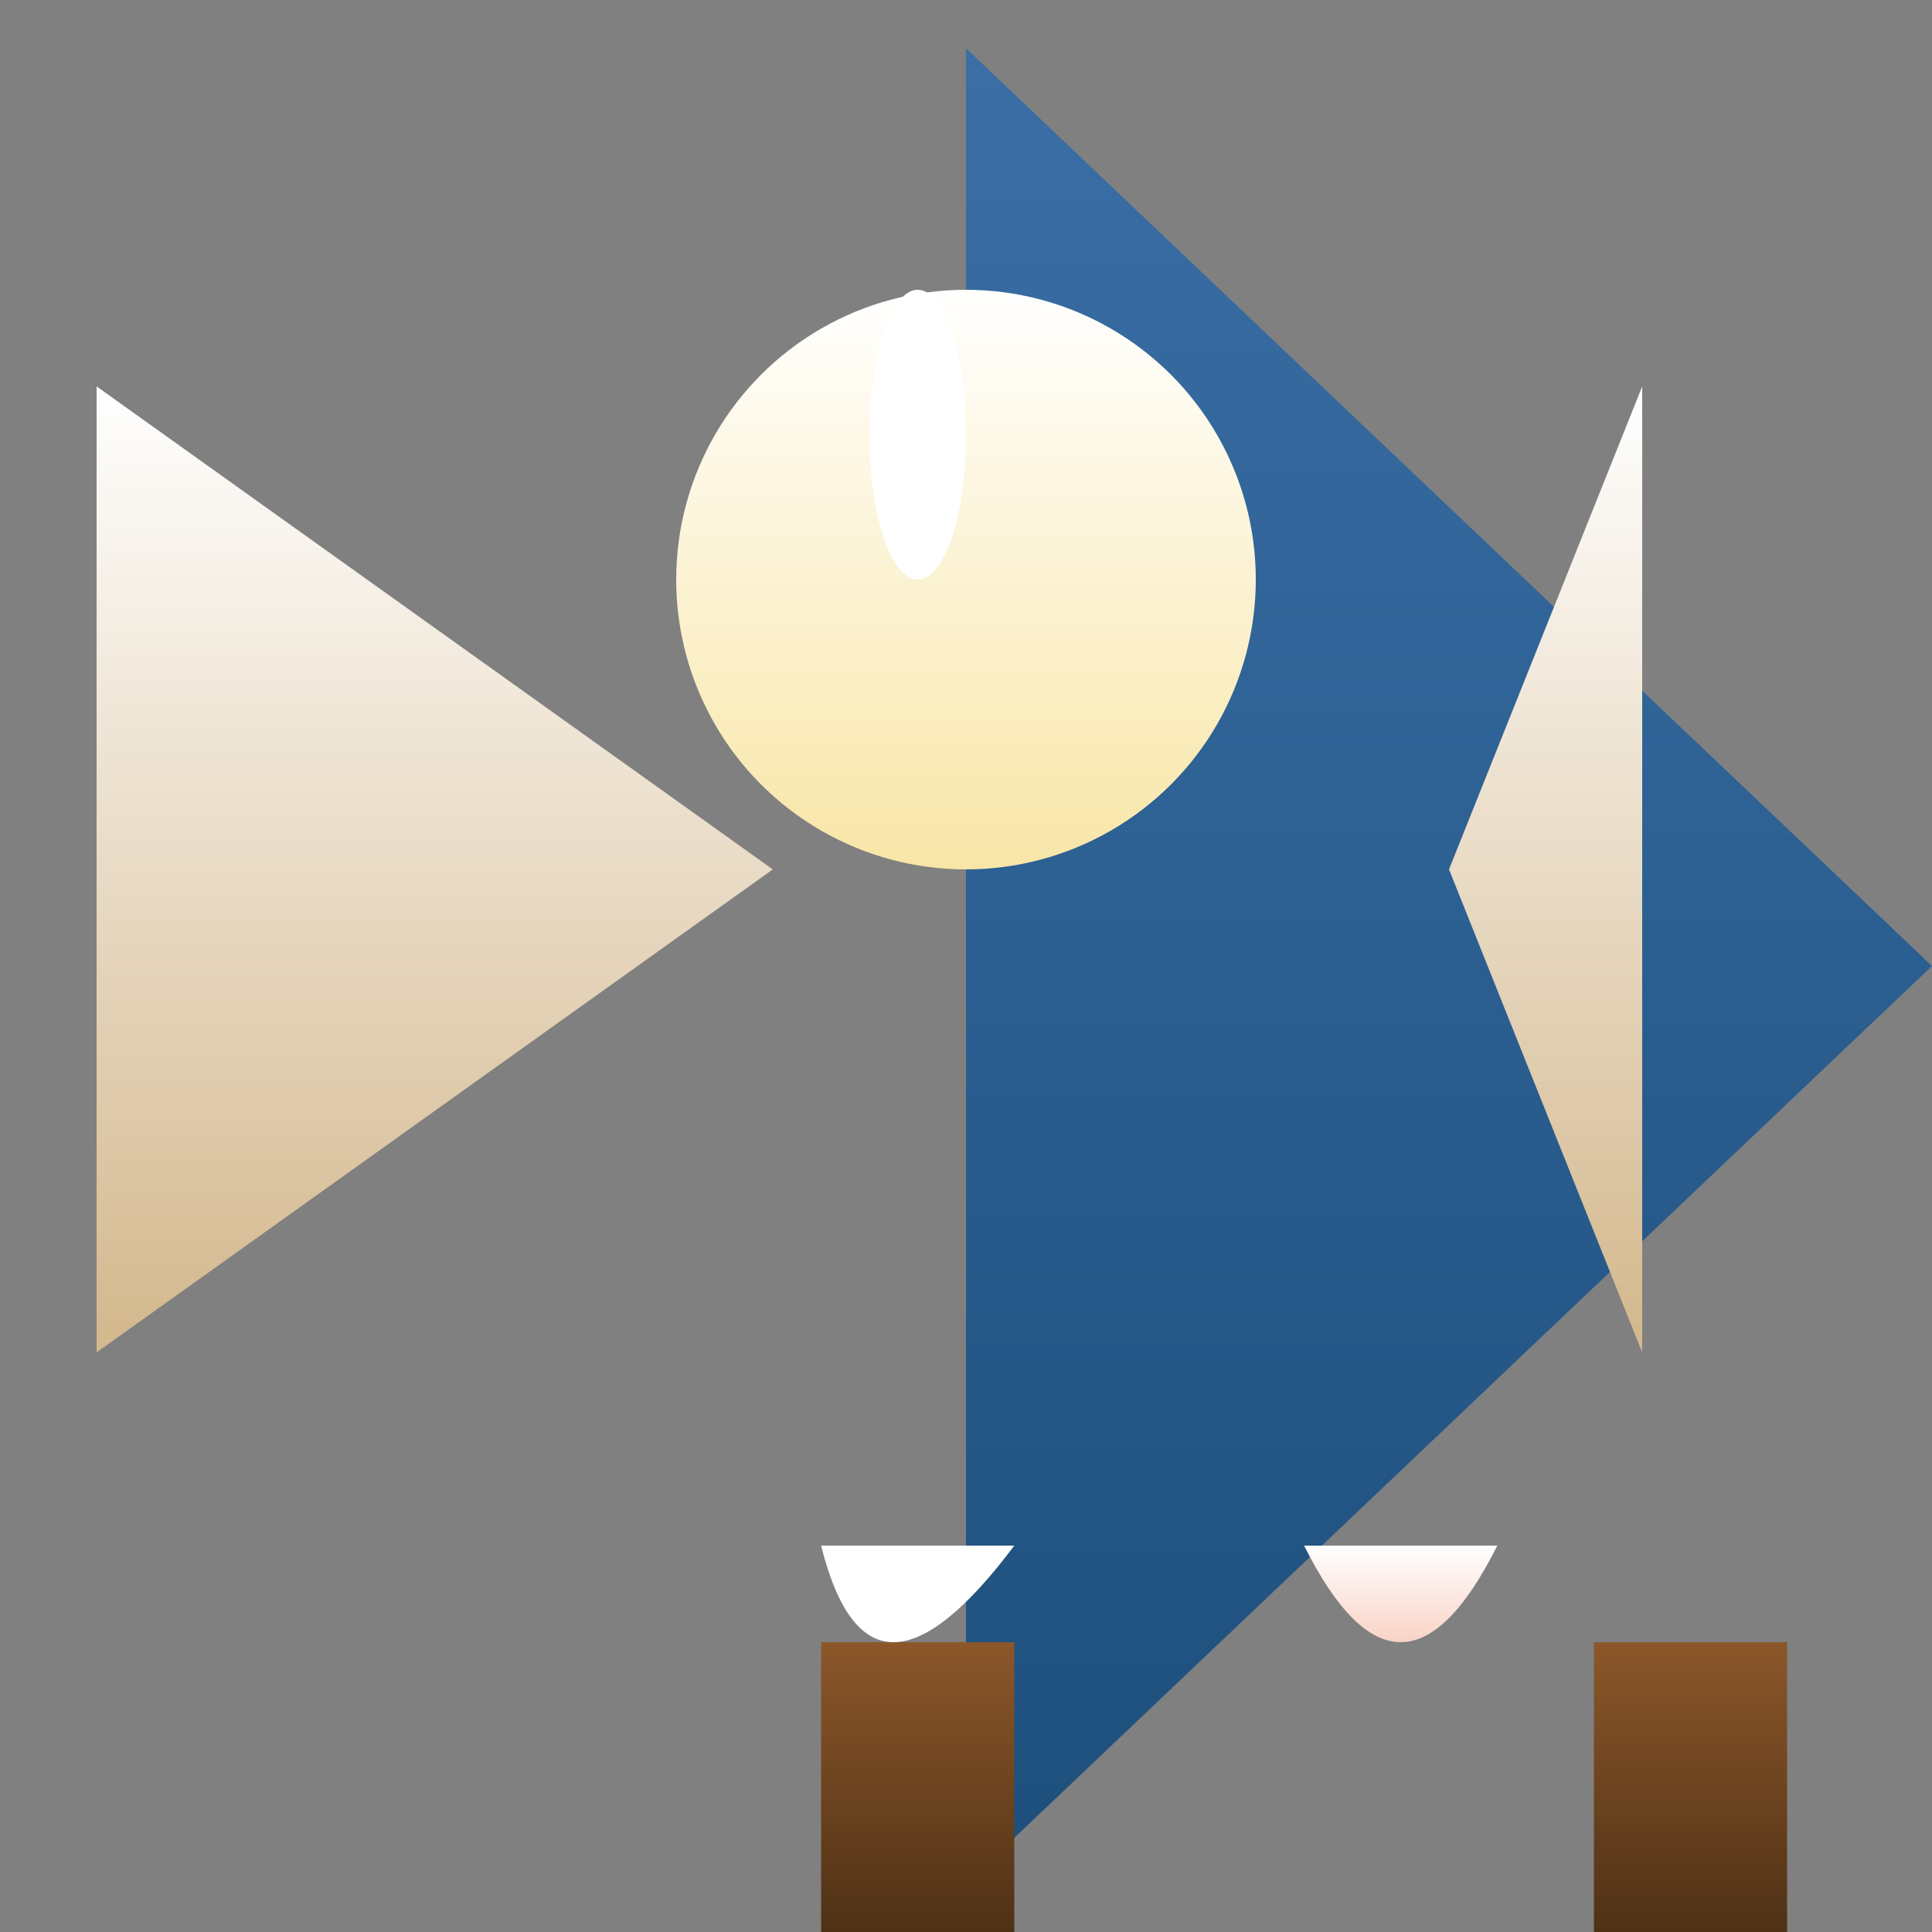 <svg width="200" height="200" xmlns="http://www.w3.org/2000/svg">
  <rect width="100%" height="100%" fill="#808080" stroke="none"/>
  <!-- Body -->
  <polygon points="100,5 200,100 100,195"
           style="fill: url(#penguinGradient);"/>

  <!-- Head -->
  <path d="M80,75 Q100,60 120,75" fill="#fff"/>
  <circle cx="100" cy="60" r="30"
          style="fill: url(#headGradient)"/>
  <ellipse cx="95" cy="45" rx="5" ry="15" fill="#fff"/>

  <!-- Legs -->
  <rect x="85" y="170" width="20" height="30"
        style="fill: url(#legGradient);"/>
  <rect x="165" y="170" width="20" height="30"
        style="fill: url(#legGradient);"/>

  <!-- Wings -->
  <polygon points="10,40 80,90 10,140"
           style="fill: url(#wingGradient)"/>
  <polygon points="170,40 150,90 170,140"
           style="fill: url(#wingGradient)"/>

  <!-- Belly -->
  <path d="M85,160 Q90,180 105,160" fill="#fff"/>
  <path d="M155,160 Q145,180 135,160"
        style="fill: url(#bellyGradient)"/>

  <!-- Gradient definitions -->
  <defs>
    <linearGradient id="penguinGradient" x1="0%" y1="0%" x2="0%" y2="100%">
      <stop offset="0%" style="stop-color:#3a6ea5"/>
      <stop offset="100%" style="stop-color:#1d4f7c"/>
    </linearGradient>
    <linearGradient id="headGradient" x1="0%" y1="0%" x2="0%" y2="100%">
      <stop offset="0%" style="stop-color:#fff"/>
      <stop offset="100%" style="stop-color:#f8e6a7"/>
    </linearGradient>
    <linearGradient id="legGradient" x1="0%" y1="0%" x2="0%" y2="100%">
      <stop offset="0%" style="stop-color:#8b572a"/>
      <stop offset="100%" style="stop-color:#4f3116"/>
    </linearGradient>
    <linearGradient id="wingGradient" x1="0%" y1="0%" x2="0%" y2="100%">
      <stop offset="0%" style="stop-color:#fff"/>
      <stop offset="100%" style="stop-color:#d3b78c"/>
    </linearGradient>
    <linearGradient id="bellyGradient" x1="0%" y1="0%" x2="0%" y2="100%">
      <stop offset="0%" style="stop-color:#fff"/>
      <stop offset="100%" style="stop-color:#f3a68c"/>
    </linearGradient>
  </defs>
</svg>